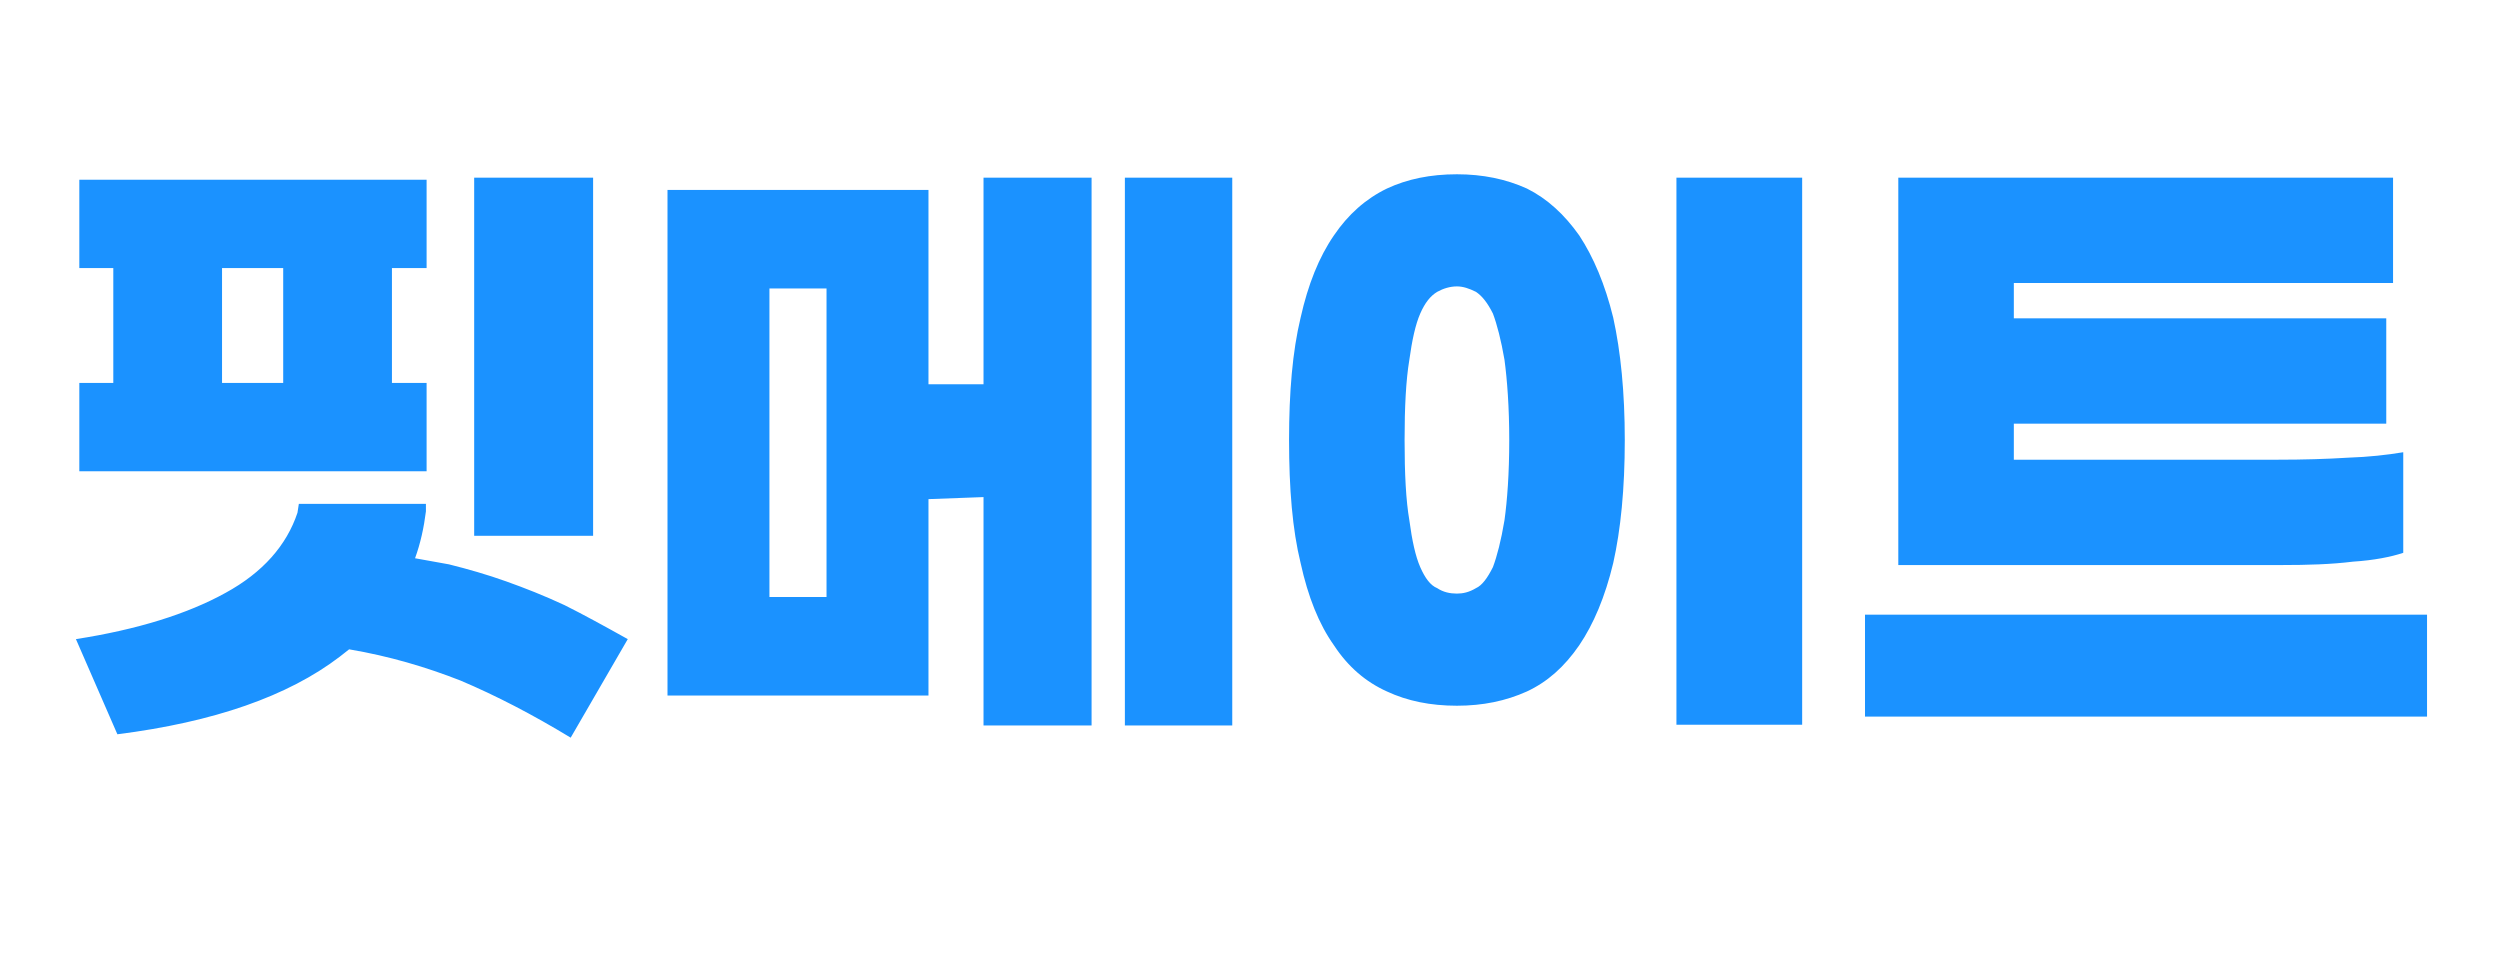 <svg width="103" height="40" viewBox="0 0 103 40" fill="none" xmlns="http://www.w3.org/2000/svg">
<path d="M11.668 15.776V11.044H9.148V15.776H11.668ZM4.668 11.044H3.268V7.404H17.576V11.044H16.148V15.776H17.576V19.416H3.268V15.776H4.668V11.044ZM19.536 22.076V7.32H24.436V22.076H19.536ZM3.128 26.332C5.648 25.94 7.72 25.296 9.288 24.428C10.828 23.588 11.808 22.468 12.256 21.124L12.312 20.76H17.548V21.068C17.464 21.74 17.324 22.384 17.1 23C17.576 23.084 18.052 23.168 18.5 23.252C19.284 23.448 20.068 23.672 20.852 23.952C21.636 24.232 22.42 24.54 23.26 24.932C24.044 25.324 24.912 25.8 25.864 26.332L23.512 30.392C21.944 29.44 20.432 28.656 18.976 28.04C17.548 27.48 16.036 27.032 14.384 26.752C14.244 26.864 14.104 26.976 13.992 27.06C11.864 28.684 8.812 29.748 4.836 30.252L3.128 26.332ZM38.253 28.656H27.501V7.824H38.253V15.832H40.521V7.32H44.973V29.888H40.521V20.48L38.253 20.564V28.656ZM34.053 24.596V11.884H31.701V24.596H34.053ZM46.345 29.888V7.32H50.769V29.888H46.345ZM60.025 11.8C59.745 11.8 59.465 11.884 59.213 12.024C58.933 12.192 58.709 12.472 58.513 12.92C58.317 13.368 58.177 14.012 58.065 14.824C57.925 15.664 57.869 16.784 57.869 18.128C57.869 19.528 57.925 20.62 58.065 21.432C58.177 22.272 58.317 22.916 58.513 23.364C58.709 23.812 58.933 24.12 59.213 24.232C59.465 24.4 59.745 24.456 60.025 24.456C60.277 24.456 60.529 24.4 60.809 24.232C61.061 24.12 61.285 23.812 61.509 23.364C61.677 22.916 61.845 22.272 61.985 21.432C62.097 20.62 62.181 19.528 62.181 18.128C62.181 16.784 62.097 15.664 61.985 14.824C61.845 14.012 61.677 13.368 61.509 12.92C61.285 12.472 61.061 12.192 60.809 12.024C60.529 11.884 60.277 11.8 60.025 11.8ZM60.025 7.18C61.089 7.18 62.041 7.376 62.909 7.768C63.749 8.188 64.449 8.832 65.065 9.7C65.653 10.596 66.129 11.716 66.465 13.088C66.773 14.488 66.941 16.168 66.941 18.128C66.941 20.144 66.773 21.824 66.465 23.196C66.129 24.596 65.653 25.716 65.065 26.584C64.449 27.48 63.749 28.096 62.909 28.488C62.041 28.88 61.089 29.076 60.025 29.076C58.933 29.076 57.981 28.88 57.141 28.488C56.273 28.096 55.545 27.48 54.957 26.584C54.341 25.716 53.893 24.596 53.585 23.196C53.249 21.824 53.109 20.144 53.109 18.128C53.109 16.168 53.249 14.488 53.585 13.088C53.893 11.716 54.341 10.596 54.957 9.7C55.545 8.832 56.273 8.188 57.141 7.768C57.981 7.376 58.933 7.18 60.025 7.18ZM69.069 29.86V7.32H74.249V29.86H69.069ZM93.834 18.94C94.898 18.94 95.85 18.912 96.746 18.856C97.586 18.828 98.342 18.744 99.014 18.632V22.776C98.51 22.944 97.81 23.084 96.942 23.14C96.046 23.252 95.066 23.28 94.002 23.28H78.21V7.32H98.594V11.66H82.97V13.116H98.314V17.456H82.97V18.94H93.834ZM76.838 29.524V25.324H99.994V29.524H76.838Z" fill="#1B92FF"/>
</svg>
